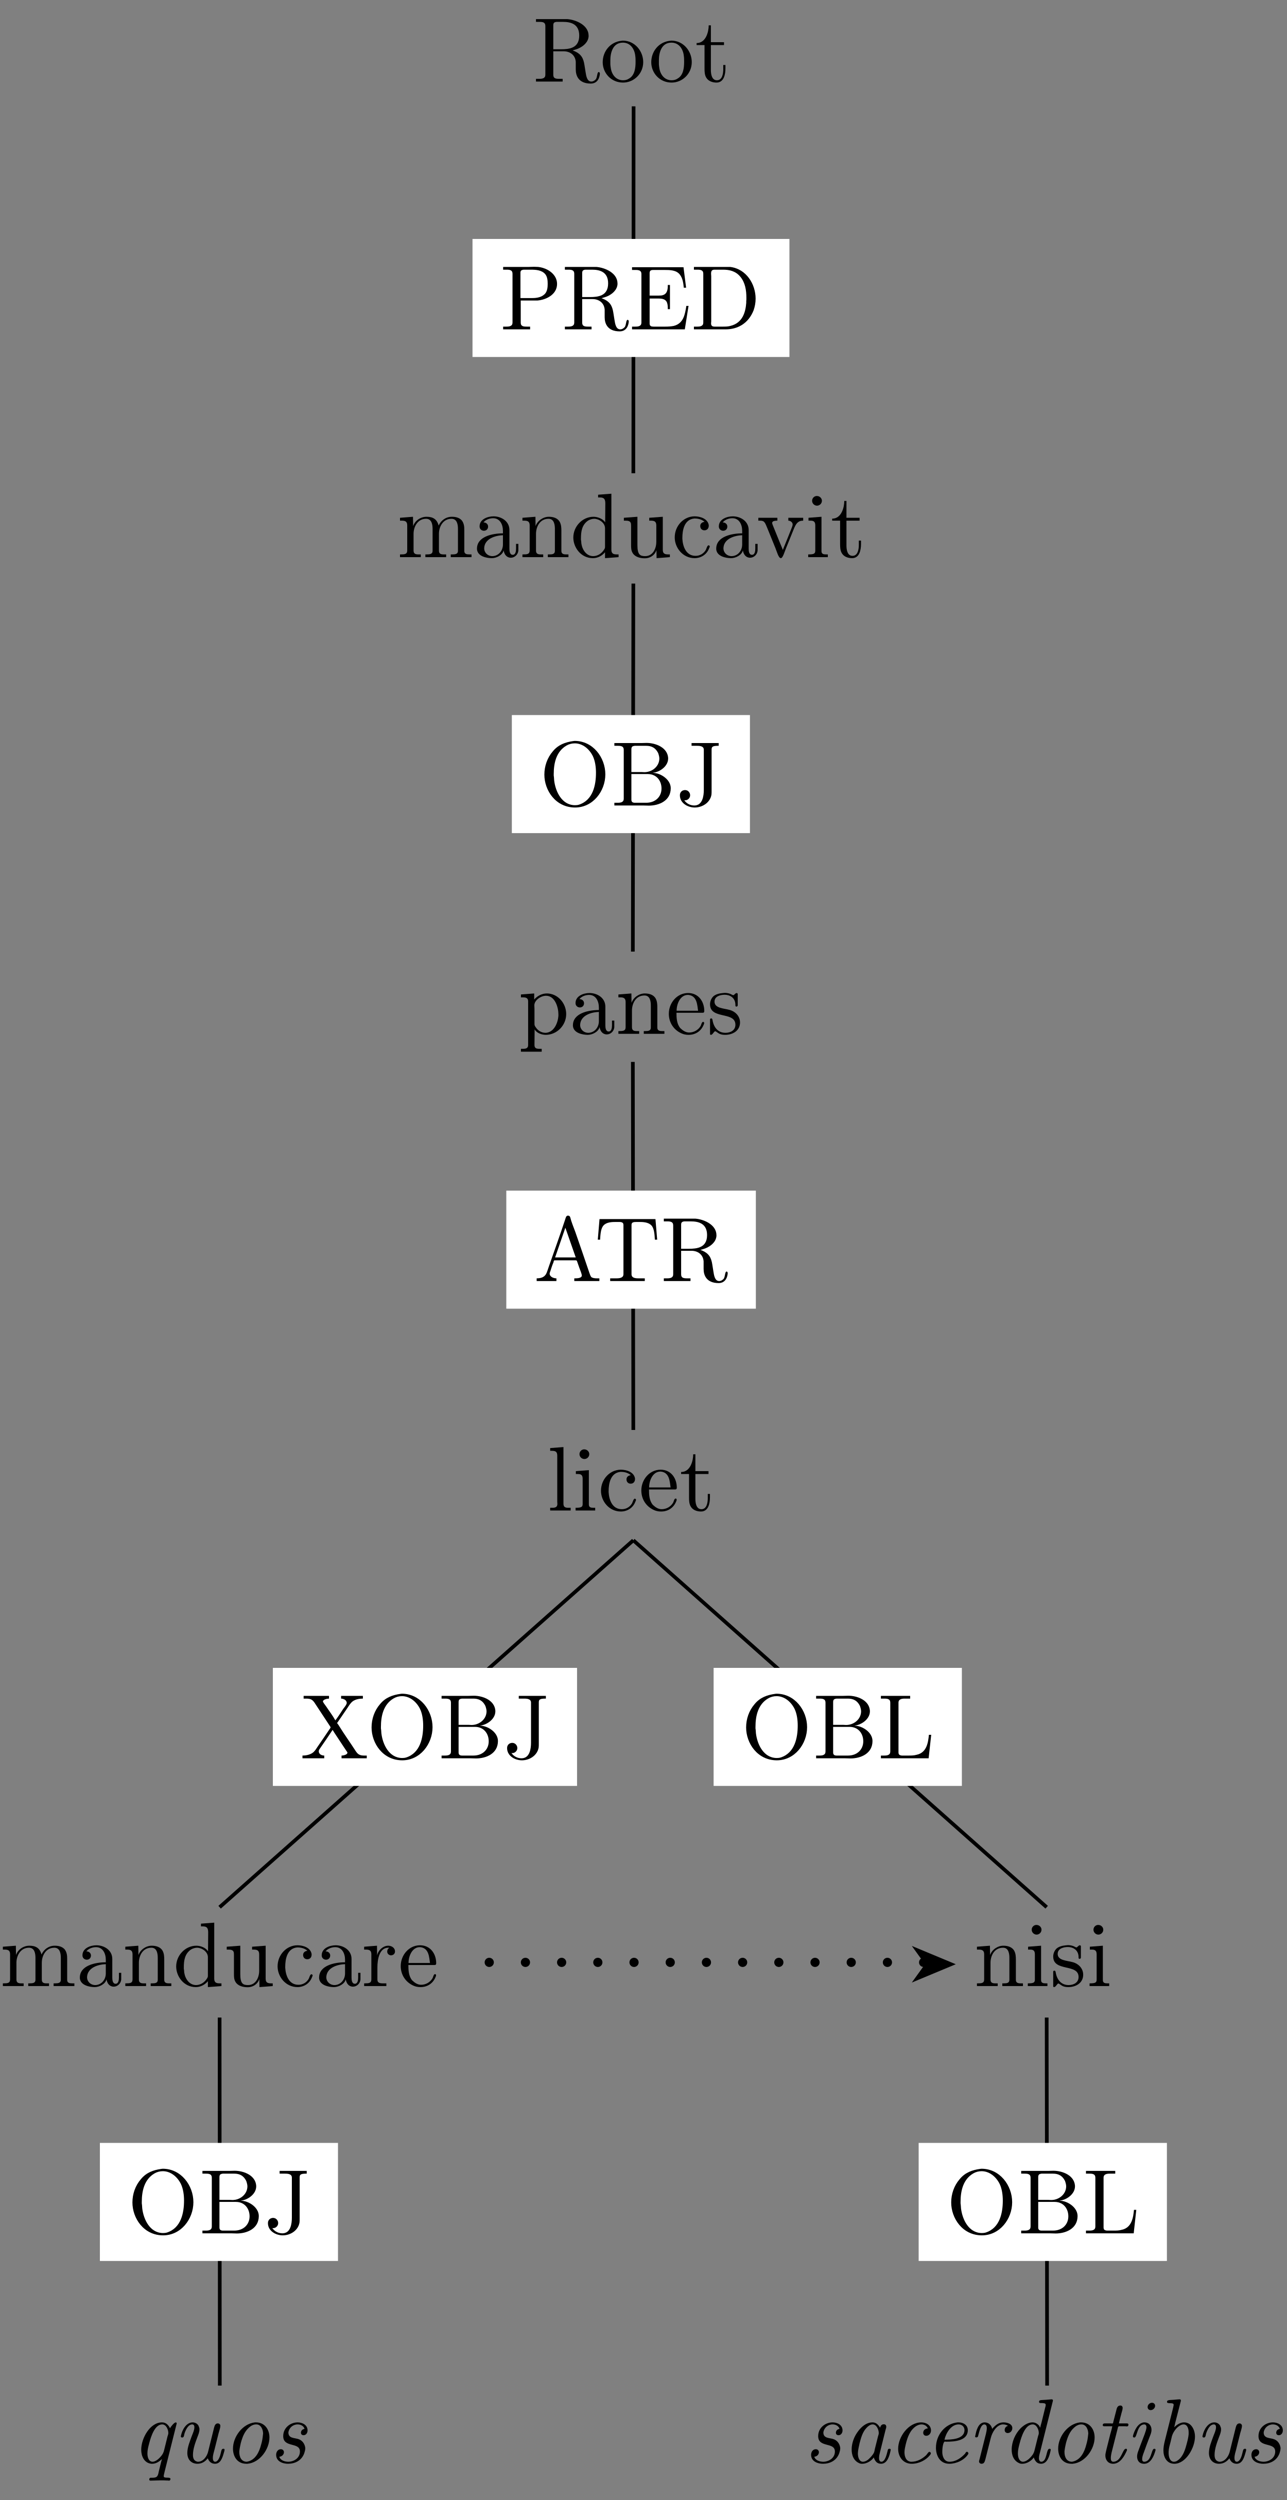 <?xml version="1.0" encoding="UTF-8"?>
<svg xmlns="http://www.w3.org/2000/svg" xmlns:xlink="http://www.w3.org/1999/xlink" width="139.51pt" height="270.94pt" viewBox="0 0 139.51 270.94" version="1.2">
<rect x="0" y="0" width="139.51" height="270.94" fill="#808080" stroke="none"/>
<defs>
<g>
<symbol overflow="visible" id="glyph0-0">
<path style="stroke:none;" d=""/>
</symbol>
<symbol overflow="visible" id="glyph0-1">
<path style="stroke:none;" d="M 0.344 -6.781 L 0.344 -6.484 C 0.469 -6.484 0.594 -6.484 0.719 -6.484 C 1.078 -6.484 1.359 -6.438 1.359 -6.047 L 1.359 -0.75 C 1.359 -0.359 1.031 -0.312 0.688 -0.312 C 0.562 -0.312 0.453 -0.312 0.344 -0.312 L 0.344 -0.016 L 3.234 -0.016 L 3.234 -0.312 L 2.891 -0.312 C 2.484 -0.312 2.219 -0.344 2.219 -0.75 L 2.219 -3.297 L 3.344 -3.297 C 4 -3.297 4.594 -2.922 4.656 -2.156 L 4.656 -1.328 C 4.656 -0.656 4.953 0.203 6.297 0.203 C 6.766 0.203 7.188 -0.094 7.266 -0.828 L 7.266 -0.875 C 7.266 -0.953 7.234 -1.047 7.141 -1.047 C 6.969 -1.047 7 -0.531 6.844 -0.281 C 6.719 -0.125 6.531 -0.016 6.344 -0.016 C 5.859 -0.016 5.781 -0.672 5.719 -1.047 L 5.594 -1.828 C 5.484 -2.516 5.266 -3.062 4.312 -3.391 C 4.5 -3.453 4.703 -3.5 4.891 -3.578 C 5.453 -3.812 6 -4.266 6.047 -4.906 L 6.047 -4.984 C 6.047 -6.125 4.703 -6.703 3.766 -6.781 C 3.609 -6.781 3.438 -6.781 3.281 -6.781 Z M 2.219 -3.516 L 2.219 -6.109 C 2.219 -6.375 2.312 -6.453 2.562 -6.484 L 3.281 -6.484 C 4.094 -6.484 5.031 -6.266 5.031 -5 C 5.031 -3.625 3.938 -3.516 3.062 -3.516 Z M 2.219 -3.516 "/>
</symbol>
<symbol overflow="visible" id="glyph0-2">
<path style="stroke:none;" d="M 2.328 -4.438 C 1.078 -4.312 0.281 -3.266 0.281 -2.109 C 0.281 -0.984 1.156 0.094 2.484 0.094 C 3.672 0.094 4.672 -0.875 4.672 -2.125 C 4.672 -3.297 3.781 -4.453 2.453 -4.453 C 2.422 -4.453 2.375 -4.438 2.328 -4.438 Z M 1.109 -1.891 L 1.109 -2.328 C 1.109 -3.078 1.344 -4.234 2.469 -4.234 C 3.281 -4.234 3.734 -3.547 3.812 -2.797 C 3.844 -2.578 3.844 -2.375 3.844 -2.156 C 3.844 -1.516 3.766 -0.703 3.141 -0.344 C 2.938 -0.203 2.719 -0.156 2.484 -0.156 C 1.766 -0.156 1.266 -0.719 1.156 -1.484 C 1.125 -1.625 1.125 -1.75 1.109 -1.891 Z M 1.109 -1.891 "/>
</symbol>
<symbol overflow="visible" id="glyph0-3">
<path style="stroke:none;" d="M 1.484 -6.109 C 1.484 -5.422 1.188 -4.188 0.172 -4.188 L 0.172 -3.969 L 1.031 -3.969 L 1.031 -1.406 C 1.031 -1.078 1.047 -0.75 1.203 -0.469 C 1.422 -0.062 1.891 0.094 2.328 0.094 C 3.141 0.094 3.297 -0.812 3.297 -1.438 L 3.297 -1.812 L 3.062 -1.812 C 3.062 -1.656 3.062 -1.516 3.062 -1.344 C 3.062 -0.906 2.969 -0.156 2.375 -0.156 C 1.812 -0.156 1.719 -0.828 1.719 -1.281 L 1.719 -3.969 L 3.141 -3.969 L 3.141 -4.281 L 1.719 -4.281 L 1.719 -6.109 Z M 1.484 -6.109 "/>
</symbol>
<symbol overflow="visible" id="glyph0-4">
<path style="stroke:none;" d="M 0.312 -4.281 L 0.312 -3.969 L 0.469 -3.969 C 0.797 -3.969 1.094 -3.938 1.094 -3.469 L 1.094 -0.734 C 1.094 -0.328 0.812 -0.312 0.375 -0.312 L 0.312 -0.312 L 0.312 -0.016 L 2.562 -0.016 L 2.562 -0.312 L 2.297 -0.312 C 2.031 -0.312 1.781 -0.359 1.781 -0.719 L 1.781 -2.547 C 1.781 -3.266 2.188 -4.172 3.141 -4.172 C 3.766 -4.172 3.844 -3.516 3.844 -3.062 L 3.844 -0.688 C 3.844 -0.344 3.547 -0.312 3.219 -0.312 L 3.062 -0.312 L 3.062 -0.016 L 5.312 -0.016 L 5.312 -0.312 L 5.047 -0.312 C 4.766 -0.312 4.531 -0.359 4.531 -0.719 L 4.531 -2.547 C 4.531 -3.266 4.938 -4.172 5.891 -4.172 C 6.516 -4.172 6.594 -3.516 6.594 -3.062 L 6.594 -0.688 C 6.594 -0.344 6.297 -0.312 5.969 -0.312 L 5.812 -0.312 L 5.812 -0.016 L 8.062 -0.016 L 8.062 -0.312 L 7.844 -0.312 C 7.547 -0.312 7.281 -0.344 7.281 -0.688 L 7.281 -2.938 C 7.281 -3.297 7.266 -3.625 7.031 -3.969 C 6.766 -4.297 6.344 -4.391 5.938 -4.391 C 5.297 -4.391 4.766 -4.016 4.5 -3.438 C 4.312 -4.141 3.875 -4.391 3.188 -4.391 C 2.547 -4.391 1.938 -3.984 1.734 -3.375 L 1.719 -4.391 Z M 0.312 -4.281 "/>
</symbol>
<symbol overflow="visible" id="glyph0-5">
<path style="stroke:none;" d="M 1.109 -3.781 C 1.359 -4.094 1.797 -4.234 2.156 -4.234 C 2.891 -4.234 3.219 -3.562 3.219 -2.859 L 3.219 -2.594 C 2.078 -2.594 0.406 -2.25 0.406 -0.938 L 0.406 -0.859 C 0.484 -0.094 1.453 0.094 2.016 0.094 C 2.516 0.094 3.172 -0.234 3.297 -0.75 C 3.359 -0.312 3.625 0.047 4.078 0.047 C 4.484 0.047 4.844 -0.281 4.891 -0.719 L 4.891 -1.453 L 4.641 -1.453 L 4.641 -0.938 C 4.641 -0.672 4.594 -0.266 4.281 -0.266 C 3.969 -0.266 3.922 -0.656 3.922 -0.922 L 3.922 -2.578 C 3.922 -2.703 3.922 -2.828 3.922 -2.953 C 3.922 -3.922 3.031 -4.438 2.203 -4.438 C 1.578 -4.438 0.688 -4.141 0.688 -3.344 C 0.688 -3.062 0.906 -2.875 1.156 -2.875 C 1.438 -2.875 1.609 -3.078 1.609 -3.328 C 1.609 -3.609 1.375 -3.781 1.109 -3.781 Z M 3.219 -2.391 L 3.219 -1.391 C 3.219 -0.703 2.75 -0.156 2.109 -0.125 L 2.062 -0.125 C 1.594 -0.125 1.188 -0.484 1.188 -0.969 L 1.188 -1.016 C 1.25 -2.016 2.375 -2.359 3.219 -2.391 Z M 3.219 -2.391 "/>
</symbol>
<symbol overflow="visible" id="glyph0-6">
<path style="stroke:none;" d="M 0.312 -4.281 L 0.312 -3.969 L 0.469 -3.969 C 0.797 -3.969 1.094 -3.938 1.094 -3.469 L 1.094 -0.734 C 1.094 -0.328 0.812 -0.312 0.375 -0.312 L 0.312 -0.312 L 0.312 -0.016 L 2.562 -0.016 L 2.562 -0.312 L 2.297 -0.312 C 2.031 -0.312 1.781 -0.359 1.781 -0.719 L 1.781 -2.547 C 1.781 -3.25 2.156 -4.172 3.141 -4.172 C 3.766 -4.172 3.828 -3.484 3.828 -3.062 L 3.828 -0.688 C 3.828 -0.344 3.547 -0.312 3.234 -0.312 L 3.062 -0.312 L 3.062 -0.016 L 5.297 -0.016 L 5.297 -0.312 L 5.047 -0.312 C 4.781 -0.312 4.531 -0.359 4.531 -0.688 L 4.531 -2.875 C 4.531 -3.188 4.516 -3.531 4.359 -3.828 C 4.125 -4.266 3.625 -4.391 3.172 -4.391 C 2.562 -4.391 1.938 -3.969 1.734 -3.375 L 1.719 -4.391 Z M 0.312 -4.281 "/>
</symbol>
<symbol overflow="visible" id="glyph0-7">
<path style="stroke:none;" d="M 3.016 -6.781 L 3.016 -6.484 L 3.172 -6.484 C 3.516 -6.484 3.797 -6.438 3.797 -5.859 L 3.781 -3.781 C 3.547 -4.172 2.969 -4.391 2.516 -4.391 C 1.297 -4.391 0.328 -3.328 0.328 -2.141 C 0.328 -1.078 1.141 0.094 2.453 0.094 C 2.969 0.094 3.438 -0.156 3.766 -0.547 L 3.766 0.094 L 5.234 -0.016 L 5.234 -0.312 L 5.062 -0.312 C 4.75 -0.312 4.453 -0.344 4.453 -0.812 L 4.453 -6.891 Z M 1.156 -1.891 L 1.156 -2.047 C 1.156 -2.781 1.25 -3.516 1.938 -3.984 C 2.141 -4.094 2.359 -4.172 2.594 -4.172 C 3.078 -4.172 3.766 -3.766 3.766 -3.141 C 3.766 -3.016 3.766 -2.891 3.766 -2.766 L 3.766 -1.109 C 3.766 -0.984 3.703 -0.891 3.641 -0.797 C 3.391 -0.406 2.953 -0.125 2.484 -0.125 C 1.766 -0.125 1.312 -0.781 1.203 -1.469 C 1.188 -1.609 1.188 -1.75 1.156 -1.891 Z M 1.156 -1.891 "/>
</symbol>
<symbol overflow="visible" id="glyph0-8">
<path style="stroke:none;" d="M 0.312 -4.281 L 0.312 -3.969 L 0.453 -3.969 C 0.734 -3.969 1.016 -3.953 1.078 -3.656 C 1.094 -3.547 1.094 -3.438 1.094 -3.328 L 1.094 -1.359 C 1.094 -1.031 1.094 -0.719 1.281 -0.438 C 1.547 -0.016 2.109 0.109 2.578 0.109 C 3.031 0.109 3.438 -0.094 3.688 -0.453 C 3.75 -0.562 3.812 -0.656 3.844 -0.781 L 3.859 0.094 L 5.297 -0.016 L 5.297 -0.312 L 5.156 -0.312 C 4.828 -0.312 4.531 -0.344 4.531 -0.797 L 4.531 -4.391 L 3.062 -4.281 L 3.062 -3.969 L 3.203 -3.969 C 3.531 -3.969 3.828 -3.938 3.828 -3.469 L 3.828 -1.672 C 3.828 -0.938 3.453 -0.125 2.625 -0.125 C 2.078 -0.125 1.781 -0.266 1.781 -1.312 L 1.781 -4.391 Z M 0.312 -4.281 "/>
</symbol>
<symbol overflow="visible" id="glyph0-9">
<path style="stroke:none;" d="M 3.562 -3.844 C 3.297 -3.812 3.094 -3.656 3.094 -3.391 C 3.094 -3.109 3.281 -2.922 3.547 -2.922 C 3.844 -2.922 4.016 -3.141 4.016 -3.422 L 4.016 -3.484 C 3.906 -4.203 3.062 -4.438 2.484 -4.438 C 1.281 -4.438 0.328 -3.391 0.328 -2.156 C 0.328 -1.031 1.203 0.094 2.484 0.094 C 3.141 0.094 3.781 -0.266 4.047 -0.953 C 4.062 -1.016 4.125 -1.094 4.125 -1.172 C 4.125 -1.234 4.062 -1.297 4 -1.297 C 3.844 -1.297 3.766 -0.906 3.688 -0.781 C 3.453 -0.391 3.047 -0.156 2.594 -0.156 C 1.531 -0.156 1.203 -1.203 1.156 -2 L 1.156 -2.109 C 1.156 -2.906 1.344 -4.094 2.438 -4.203 L 2.516 -4.203 C 2.891 -4.203 3.281 -4.094 3.562 -3.844 Z M 3.562 -3.844 "/>
</symbol>
<symbol overflow="visible" id="glyph0-10">
<path style="stroke:none;" d="M 0.188 -4.281 L 0.188 -3.969 L 0.375 -3.969 C 0.875 -3.969 0.906 -3.766 1.219 -3.016 L 2.031 -1.016 C 2.188 -0.641 2.375 0.094 2.625 0.094 C 2.844 0.094 3.031 -0.609 3.188 -0.984 L 4.016 -3.031 C 4.266 -3.656 4.484 -3.969 5.047 -3.969 L 5.047 -4.281 L 3.438 -4.281 L 3.438 -3.969 C 3.656 -3.969 3.906 -3.797 3.906 -3.562 C 3.906 -3.438 3.844 -3.297 3.797 -3.172 C 3.516 -2.453 3.234 -1.766 2.953 -1.078 C 2.922 -0.984 2.875 -0.891 2.844 -0.797 C 2.766 -1.016 2.656 -1.25 2.562 -1.484 L 1.75 -3.484 C 1.719 -3.562 1.688 -3.641 1.688 -3.719 L 1.688 -3.766 C 1.734 -3.953 2.047 -3.969 2.25 -3.969 L 2.25 -4.281 Z M 0.188 -4.281 "/>
</symbol>
<symbol overflow="visible" id="glyph0-11">
<path style="stroke:none;" d="M 0.359 -4.281 L 0.359 -3.969 L 0.562 -3.969 C 0.844 -3.969 1.094 -3.922 1.094 -3.469 L 1.094 -0.719 C 1.094 -0.375 0.922 -0.312 0.328 -0.312 L 0.328 -0.016 L 2.453 -0.016 L 2.453 -0.312 L 2.266 -0.312 C 2 -0.312 1.766 -0.344 1.766 -0.672 L 1.766 -4.391 Z M 1.203 -6.641 C 0.953 -6.609 0.75 -6.391 0.75 -6.125 C 0.75 -5.828 1 -5.594 1.281 -5.594 C 1.547 -5.594 1.812 -5.812 1.812 -6.125 C 1.812 -6.406 1.562 -6.641 1.281 -6.641 C 1.25 -6.641 1.234 -6.641 1.203 -6.641 Z M 1.203 -6.641 "/>
</symbol>
<symbol overflow="visible" id="glyph0-12">
<path style="stroke:none;" d="M 0.344 -6.781 L 0.344 -6.484 C 0.469 -6.484 0.594 -6.484 0.719 -6.484 C 1.078 -6.484 1.359 -6.438 1.359 -6.047 L 1.359 -0.75 C 1.359 -0.359 1.031 -0.312 0.688 -0.312 C 0.562 -0.312 0.453 -0.312 0.344 -0.312 L 0.344 -0.016 L 3.266 -0.016 L 3.266 -0.312 L 2.922 -0.312 C 2.516 -0.312 2.25 -0.344 2.25 -0.75 L 2.25 -3.141 L 4.062 -3.141 C 5.016 -3.219 6.188 -3.797 6.188 -4.938 C 6.188 -5.984 5.156 -6.672 4.141 -6.781 C 4 -6.781 3.859 -6.797 3.703 -6.797 C 3.516 -6.797 3.312 -6.781 3.125 -6.781 Z M 2.219 -3.406 L 2.219 -6.156 C 2.219 -6.422 2.375 -6.453 2.562 -6.484 L 3.312 -6.484 C 3.875 -6.484 4.516 -6.453 4.906 -6 C 5.141 -5.703 5.172 -5.312 5.172 -4.953 C 5.172 -4.594 5.141 -4.219 4.922 -3.922 C 4.578 -3.5 4.016 -3.406 3.5 -3.406 Z M 2.219 -3.406 "/>
</symbol>
<symbol overflow="visible" id="glyph0-13">
<path style="stroke:none;" d="M 0.328 -6.75 L 0.328 -6.453 C 0.453 -6.453 0.578 -6.453 0.703 -6.453 C 1.062 -6.453 1.344 -6.406 1.344 -6.016 L 1.344 -0.75 C 1.344 -0.359 1.016 -0.312 0.688 -0.312 C 0.562 -0.312 0.438 -0.312 0.328 -0.312 L 0.328 -0.016 L 6.047 -0.016 L 6.453 -2.562 L 6.219 -2.562 C 6.062 -1.672 5.938 -0.672 4.859 -0.391 C 4.547 -0.328 4.234 -0.312 3.922 -0.312 L 2.656 -0.312 C 2.453 -0.312 2.234 -0.344 2.234 -0.641 L 2.234 -3.359 L 3.141 -3.359 C 3.5 -3.359 3.875 -3.328 4.062 -3.031 C 4.188 -2.812 4.203 -2.547 4.203 -2.297 L 4.203 -2.203 L 4.438 -2.203 L 4.438 -4.828 L 4.203 -4.828 L 4.203 -4.734 C 4.203 -4.203 4.078 -3.766 3.5 -3.688 C 3.297 -3.672 3.109 -3.672 2.922 -3.672 L 2.234 -3.672 L 2.234 -6.109 C 2.234 -6.438 2.438 -6.453 2.656 -6.453 L 3.844 -6.453 C 4.422 -6.453 5.156 -6.453 5.531 -5.922 C 5.828 -5.531 5.891 -5 5.938 -4.531 L 6.188 -4.531 L 5.906 -6.75 Z M 0.328 -6.75 "/>
</symbol>
<symbol overflow="visible" id="glyph0-14">
<path style="stroke:none;" d="M 0.344 -6.781 L 0.344 -6.484 C 0.469 -6.484 0.594 -6.484 0.719 -6.484 C 1.078 -6.484 1.359 -6.438 1.359 -6.047 L 1.359 -0.75 C 1.359 -0.359 1.031 -0.312 0.688 -0.312 C 0.562 -0.312 0.453 -0.312 0.344 -0.312 L 0.344 -0.016 L 3.781 -0.016 C 5.062 -0.016 6.234 -0.625 6.812 -2.078 C 6.953 -2.484 7.031 -2.906 7.031 -3.344 C 7.031 -4.891 6.047 -6.562 4.281 -6.781 C 4.125 -6.781 3.953 -6.781 3.797 -6.781 Z M 6.016 -3.094 L 6.016 -2.891 C 5.938 -1.828 5.594 -0.734 4.359 -0.406 C 4.062 -0.312 3.766 -0.312 3.469 -0.312 L 2.609 -0.312 C 2.375 -0.312 2.203 -0.359 2.203 -0.672 C 2.203 -0.75 2.219 -0.812 2.219 -0.875 L 2.219 -5.766 C 2.219 -5.859 2.203 -5.953 2.203 -6.047 C 2.203 -6.422 2.344 -6.484 2.625 -6.484 C 2.703 -6.484 2.781 -6.484 2.844 -6.484 L 3.5 -6.484 C 4.203 -6.484 4.875 -6.328 5.375 -5.719 C 5.906 -5.078 6.031 -4.25 6.031 -3.422 L 6.031 -3.328 C 6.031 -3.25 6.031 -3.172 6.016 -3.094 Z M 6.016 -3.094 "/>
</symbol>
<symbol overflow="visible" id="glyph0-15">
<path style="stroke:none;" d="M 0.266 -4.281 L 0.266 -3.969 L 0.453 -3.969 C 0.75 -3.969 1.047 -3.938 1.047 -3.547 L 1.047 1.203 C 1.047 1.562 0.781 1.609 0.5 1.609 L 0.266 1.609 L 0.266 1.922 L 2.516 1.922 L 2.516 1.609 L 2.266 1.609 C 1.969 1.609 1.734 1.562 1.734 1.203 L 1.75 -0.5 C 1.969 -0.094 2.531 0.094 2.953 0.094 C 4.188 0.094 5.172 -0.953 5.172 -2.156 C 5.172 -3.344 4.25 -4.391 3.078 -4.391 C 2.547 -4.391 2.062 -4.141 1.703 -3.734 L 1.703 -4.391 Z M 4.328 -1.969 C 4.281 -1.25 3.891 -0.203 2.984 -0.125 L 2.922 -0.125 C 2.5 -0.125 2.109 -0.359 1.875 -0.719 C 1.797 -0.828 1.734 -0.922 1.734 -1.062 L 1.734 -2.734 C 1.734 -2.859 1.719 -2.984 1.719 -3.109 C 1.719 -3.641 2.406 -4.141 2.984 -4.141 C 3.984 -4.141 4.328 -2.844 4.328 -2.141 C 4.328 -2.078 4.328 -2.031 4.328 -1.969 Z M 4.328 -1.969 "/>
</symbol>
<symbol overflow="visible" id="glyph0-16">
<path style="stroke:none;" d="M 1.109 -2.297 L 3.969 -2.297 C 4.078 -2.297 4.125 -2.375 4.125 -2.484 C 4.125 -3.531 3.484 -4.438 2.375 -4.438 C 1.156 -4.438 0.281 -3.359 0.281 -2.188 C 0.281 -1.266 0.781 -0.453 1.656 -0.062 C 1.891 0.047 2.156 0.094 2.406 0.094 L 2.438 0.094 C 3.188 0.094 3.828 -0.328 4.094 -1.094 C 4.109 -1.125 4.109 -1.156 4.109 -1.188 C 4.109 -1.266 4.062 -1.312 4 -1.312 C 3.844 -1.312 3.797 -0.984 3.734 -0.875 C 3.484 -0.438 3 -0.156 2.484 -0.156 C 2.125 -0.156 1.812 -0.359 1.531 -0.625 C 1.141 -1.078 1.109 -1.719 1.109 -2.297 Z M 1.125 -2.516 C 1.125 -3.281 1.531 -4.234 2.344 -4.234 L 2.391 -4.234 C 3.359 -4.141 3.359 -3.109 3.453 -2.516 Z M 1.125 -2.516 "/>
</symbol>
<symbol overflow="visible" id="glyph0-17">
<path style="stroke:none;" d="M 1.75 -4.438 C 1.375 -4.406 0.984 -4.328 0.703 -4.094 C 0.469 -3.875 0.328 -3.547 0.328 -3.219 C 0.328 -1.531 3.078 -2.484 3.078 -1 C 3.078 -0.391 2.547 -0.125 2 -0.125 C 1.234 -0.125 0.734 -0.656 0.594 -1.516 C 0.578 -1.594 0.562 -1.688 0.453 -1.688 C 0.359 -1.688 0.328 -1.625 0.328 -1.562 L 0.328 0.016 C 0.344 0.062 0.359 0.094 0.422 0.094 L 0.438 0.094 C 0.594 0.094 0.75 -0.266 0.875 -0.297 L 0.891 -0.297 C 0.969 -0.297 1.234 -0.047 1.438 0.016 C 1.609 0.078 1.781 0.094 1.969 0.094 C 2.781 0.094 3.578 -0.344 3.578 -1.25 C 3.578 -1.906 3.094 -2.438 2.438 -2.609 C 1.828 -2.781 0.812 -2.781 0.812 -3.5 C 0.812 -4.109 1.484 -4.25 1.922 -4.25 C 2.406 -4.25 3.078 -3.984 3.078 -3.141 C 3.078 -3.047 3.078 -2.969 3.188 -2.969 C 3.297 -2.969 3.328 -3.047 3.328 -3.141 C 3.328 -3.188 3.328 -3.25 3.328 -3.281 L 3.328 -4.312 C 3.328 -4.359 3.297 -4.438 3.219 -4.438 C 3.062 -4.438 2.953 -4.203 2.844 -4.203 C 2.766 -4.203 2.594 -4.328 2.484 -4.359 C 2.297 -4.422 2.109 -4.453 1.922 -4.453 C 1.859 -4.453 1.812 -4.438 1.75 -4.438 Z M 1.75 -4.438 "/>
</symbol>
<symbol overflow="visible" id="glyph0-18">
<path style="stroke:none;" d="M 3.688 -7 C 2.797 -6.875 2.047 -6.594 1.469 -5.891 C 0.859 -5.188 0.547 -4.281 0.547 -3.359 C 0.547 -1.656 1.766 0.203 3.875 0.203 C 5.812 0.203 7.156 -1.562 7.156 -3.391 C 7.156 -5.203 5.828 -7.016 3.828 -7.016 C 3.781 -7.016 3.734 -7 3.688 -7 Z M 1.562 -3.25 L 1.562 -3.422 C 1.562 -4.562 1.812 -5.859 2.953 -6.516 C 3.219 -6.672 3.531 -6.75 3.844 -6.75 C 4.688 -6.75 5.406 -6.156 5.797 -5.375 C 6.062 -4.828 6.141 -4.141 6.141 -3.562 C 6.141 -2.25 5.828 -0.609 4.312 -0.109 C 4.172 -0.062 4.016 -0.047 3.875 -0.047 C 2.438 -0.047 1.75 -1.531 1.609 -2.734 C 1.594 -2.906 1.594 -3.078 1.562 -3.25 Z M 1.562 -3.25 "/>
</symbol>
<symbol overflow="visible" id="glyph0-19">
<path style="stroke:none;" d="M 0.359 -6.781 L 0.359 -6.484 C 0.484 -6.484 0.609 -6.484 0.734 -6.484 C 1.094 -6.484 1.375 -6.438 1.375 -6.047 L 1.375 -0.75 C 1.375 -0.359 1.047 -0.312 0.719 -0.312 C 0.578 -0.312 0.469 -0.312 0.359 -0.312 L 0.359 -0.016 L 3.484 -0.016 C 3.688 -0.016 3.891 0 4.094 0 C 5.156 0 6.469 -0.5 6.469 -1.891 C 6.469 -2.844 5.344 -3.547 4.547 -3.547 L 4.547 -3.562 C 5.281 -3.641 6.188 -4.266 6.188 -5.109 L 6.188 -5.172 C 6.109 -6.312 4.828 -6.797 3.844 -6.797 C 3.641 -6.797 3.438 -6.781 3.25 -6.781 Z M 2.203 -3.422 L 3.984 -3.422 C 4.938 -3.422 5.469 -2.688 5.469 -1.859 C 5.469 -0.984 4.828 -0.312 3.812 -0.312 C 3.656 -0.312 3.5 -0.312 3.344 -0.312 L 2.578 -0.312 C 2.375 -0.312 2.203 -0.375 2.203 -0.641 Z M 2.203 -3.641 L 2.203 -6.109 C 2.203 -6.406 2.344 -6.453 2.562 -6.484 L 3.812 -6.484 C 4.391 -6.484 4.828 -6.266 5.109 -5.688 C 5.172 -5.5 5.234 -5.297 5.234 -5.094 C 5.219 -4.234 4.438 -3.625 3.609 -3.625 C 3.5 -3.625 3.391 -3.641 3.281 -3.641 Z M 2.203 -3.641 "/>
</symbol>
<symbol overflow="visible" id="glyph0-20">
<path style="stroke:none;" d="M 1.672 -6.781 L 1.672 -6.484 L 2.25 -6.484 C 2.625 -6.484 3 -6.438 3 -6.047 L 3 -1.703 C 3 -1.078 2.875 -0.016 1.969 -0.016 C 1.531 -0.016 1.109 -0.234 0.875 -0.594 C 0.906 -0.578 0.938 -0.578 0.969 -0.578 C 1.266 -0.578 1.516 -0.828 1.516 -1.125 C 1.516 -1.422 1.281 -1.688 0.969 -1.688 C 0.656 -1.688 0.406 -1.469 0.406 -1.125 C 0.406 -0.266 1.266 0.203 2.016 0.203 C 2.844 0.203 3.688 -0.328 3.828 -1.188 C 3.844 -1.312 3.844 -1.453 3.844 -1.594 L 3.844 -6.094 C 3.844 -6.422 4.016 -6.484 4.609 -6.484 L 4.609 -6.781 Z M 1.672 -6.781 "/>
</symbol>
<symbol overflow="visible" id="glyph0-21">
<path style="stroke:none;" d="M 0.328 -6.781 L 0.328 -6.484 L 0.469 -6.484 C 0.844 -6.484 1.094 -6.438 1.094 -5.969 L 1.094 -0.953 C 1.094 -0.891 1.109 -0.812 1.109 -0.734 C 1.109 -0.359 0.844 -0.312 0.562 -0.312 L 0.328 -0.312 L 0.328 -0.016 L 2.547 -0.016 L 2.547 -0.312 L 2.297 -0.312 C 2 -0.312 1.766 -0.359 1.766 -0.75 L 1.766 -6.891 Z M 0.328 -6.781 "/>
</symbol>
<symbol overflow="visible" id="glyph0-22">
<path style="stroke:none;" d="M 0.312 -0.312 L 0.312 -0.016 L 2.453 -0.016 L 2.453 -0.312 C 2.141 -0.312 1.734 -0.469 1.719 -0.812 C 1.719 -0.906 1.766 -1 1.797 -1.094 C 1.906 -1.422 2 -1.75 2.141 -2.062 C 2.156 -2.156 2.156 -2.266 2.297 -2.266 L 4.547 -2.266 C 4.672 -2.266 4.688 -2.156 4.719 -2.078 L 4.938 -1.453 C 5.031 -1.188 5.203 -0.812 5.203 -0.609 L 5.203 -0.562 C 5.125 -0.328 4.734 -0.312 4.438 -0.312 L 4.391 -0.312 L 4.391 -0.016 L 7.109 -0.016 L 7.109 -0.312 L 6.828 -0.312 C 6.594 -0.312 6.359 -0.344 6.234 -0.453 C 6.125 -0.578 6.094 -0.75 6.031 -0.891 C 5.531 -2.375 5.016 -3.859 4.5 -5.344 C 4.312 -5.859 4.078 -6.406 3.953 -6.922 C 3.906 -7.047 3.844 -7.109 3.703 -7.109 C 3.516 -7.109 3.469 -6.906 3.406 -6.703 C 2.859 -5.031 2.25 -3.375 1.672 -1.703 L 1.469 -1.109 C 1.406 -0.938 1.344 -0.75 1.203 -0.609 C 0.984 -0.375 0.641 -0.312 0.312 -0.312 Z M 2.312 -2.578 L 3.422 -5.797 L 4.547 -2.578 Z M 2.312 -2.578 "/>
</symbol>
<symbol overflow="visible" id="glyph0-23">
<path style="stroke:none;" d="M 0.547 -6.734 L 0.359 -4.5 L 0.609 -4.5 C 0.641 -5.016 0.672 -5.719 0.984 -6.047 C 1.312 -6.406 1.891 -6.422 2.344 -6.422 L 2.594 -6.422 C 2.859 -6.422 3.141 -6.422 3.141 -6.094 L 3.141 -0.766 C 3.141 -0.359 2.734 -0.312 2.375 -0.312 C 2.25 -0.312 2.125 -0.312 2.031 -0.312 L 1.703 -0.312 L 1.703 -0.016 L 5.453 -0.016 L 5.453 -0.312 L 4.781 -0.312 C 4.391 -0.312 4.016 -0.359 4.016 -0.766 L 4.016 -6.094 C 4.016 -6.375 4.188 -6.422 4.562 -6.422 L 4.812 -6.422 C 5.266 -6.422 5.828 -6.406 6.172 -6.047 C 6.484 -5.719 6.516 -5.016 6.547 -4.5 L 6.797 -4.5 L 6.609 -6.734 Z M 0.547 -6.734 "/>
</symbol>
<symbol overflow="visible" id="glyph0-24">
<path style="stroke:none;" d="M 0.266 -4.281 L 0.266 -3.969 L 0.422 -3.969 C 0.75 -3.969 1.047 -3.938 1.047 -3.469 L 1.047 -0.734 C 1.047 -0.328 0.766 -0.312 0.328 -0.312 L 0.266 -0.312 L 0.266 -0.016 L 2.672 -0.016 L 2.672 -0.312 C 2.547 -0.312 2.406 -0.312 2.297 -0.312 C 1.969 -0.312 1.703 -0.359 1.703 -0.719 L 1.703 -2.047 C 1.703 -2.891 1.906 -4.172 2.875 -4.172 C 2.922 -4.172 2.953 -4.172 2.984 -4.156 L 2.984 -4.141 C 2.844 -4.094 2.766 -3.922 2.766 -3.766 C 2.766 -3.547 2.906 -3.391 3.141 -3.344 C 3.422 -3.344 3.609 -3.516 3.609 -3.766 C 3.609 -4.172 3.234 -4.391 2.875 -4.391 C 2.297 -4.391 1.766 -3.859 1.672 -3.328 L 1.656 -4.391 Z M 0.266 -4.281 "/>
</symbol>
<symbol overflow="visible" id="glyph0-25">
<path style="stroke:none;" d="M 0.359 -6.781 L 0.359 -6.484 L 0.609 -6.484 C 1.047 -6.484 1.266 -6.422 1.516 -6.078 L 3.234 -3.469 C 3.25 -3.438 3.281 -3.406 3.281 -3.375 C 3.281 -3.297 3.172 -3.188 3.125 -3.109 C 2.703 -2.484 2.297 -1.875 1.859 -1.25 C 1.703 -1.016 1.562 -0.766 1.312 -0.594 C 1 -0.391 0.609 -0.312 0.234 -0.312 L 0.234 -0.016 L 2.594 -0.016 L 2.594 -0.312 C 2.328 -0.312 2 -0.453 2 -0.781 C 2 -0.922 2.094 -1.016 2.172 -1.141 C 2.625 -1.781 3.062 -2.438 3.5 -3.094 C 3.625 -2.875 3.781 -2.656 3.922 -2.438 C 4.172 -2.047 4.438 -1.672 4.688 -1.281 L 5 -0.812 C 5.047 -0.75 5.109 -0.672 5.109 -0.609 C 5.078 -0.406 4.688 -0.312 4.469 -0.312 L 4.469 -0.016 L 7.203 -0.016 L 7.203 -0.312 L 6.938 -0.312 C 6.484 -0.312 6.266 -0.406 6.016 -0.781 C 5.422 -1.703 4.766 -2.609 4.188 -3.547 C 4.125 -3.641 4.062 -3.75 3.984 -3.828 L 3.984 -3.844 C 4.047 -3.906 4.094 -3.984 4.141 -4.062 L 4.391 -4.422 C 4.641 -4.781 4.875 -5.141 5.125 -5.5 C 5.297 -5.766 5.453 -6.031 5.719 -6.219 C 6.031 -6.422 6.422 -6.484 6.781 -6.484 L 6.781 -6.781 L 4.422 -6.781 L 4.422 -6.484 C 4.672 -6.484 5.031 -6.328 5.031 -6.016 C 5.031 -5.844 4.797 -5.562 4.641 -5.359 C 4.469 -5.078 4.281 -4.812 4.094 -4.531 C 3.984 -4.391 3.906 -4.25 3.797 -4.125 C 3.516 -4.641 3.125 -5.141 2.797 -5.641 C 2.688 -5.797 2.453 -6.078 2.453 -6.188 C 2.484 -6.391 2.891 -6.484 3.109 -6.484 L 3.109 -6.781 Z M 0.359 -6.781 "/>
</symbol>
<symbol overflow="visible" id="glyph0-26">
<path style="stroke:none;" d="M 0.328 -6.781 L 0.328 -6.484 C 0.453 -6.484 0.578 -6.484 0.703 -6.484 C 1.062 -6.484 1.344 -6.438 1.344 -6.047 L 1.344 -0.75 C 1.344 -0.359 1.016 -0.312 0.688 -0.312 C 0.562 -0.312 0.438 -0.312 0.328 -0.312 L 0.328 -0.016 L 5.5 -0.016 L 5.781 -2.562 L 5.531 -2.562 C 5.453 -1.766 5.312 -0.609 4.172 -0.391 C 3.891 -0.312 3.609 -0.312 3.312 -0.312 L 2.578 -0.312 C 2.375 -0.344 2.234 -0.391 2.234 -0.656 L 2.234 -6.047 C 2.234 -6.438 2.594 -6.484 2.922 -6.484 C 3.031 -6.484 3.125 -6.484 3.219 -6.484 L 3.5 -6.484 L 3.5 -6.781 Z M 0.328 -6.781 "/>
</symbol>
<symbol overflow="visible" id="glyph1-0">
<path style="stroke:none;" d=""/>
</symbol>
<symbol overflow="visible" id="glyph1-1">
<path style="stroke:none;" d="M 3.328 -0.422 C 3.203 0 3.109 0.438 3 0.859 L 2.922 1.203 C 2.828 1.484 2.75 1.609 2.281 1.609 L 2.078 1.609 C 2 1.625 1.953 1.703 1.953 1.781 L 1.953 1.828 C 1.969 1.891 2.016 1.922 2.078 1.922 C 2.453 1.922 2.844 1.891 3.234 1.891 C 3.422 1.891 3.625 1.891 3.812 1.906 L 3.953 1.906 C 4 1.906 4.031 1.922 4.078 1.922 C 4.141 1.922 4.188 1.906 4.219 1.844 L 4.25 1.75 C 4.25 1.453 3.516 1.75 3.516 1.438 L 3.516 1.422 C 3.531 1.25 3.594 1.078 3.625 0.906 L 4.906 -4.203 C 4.906 -4.219 4.922 -4.234 4.922 -4.266 C 4.922 -4.328 4.891 -4.391 4.828 -4.391 C 4.672 -4.391 4.328 -4 4.203 -3.75 C 4.031 -4.094 3.781 -4.391 3.328 -4.391 C 2.031 -4.391 1.078 -2.672 1.078 -1.422 C 1.078 -0.766 1.375 0.016 2.188 0.094 L 2.266 0.094 C 2.688 0.094 3.031 -0.141 3.328 -0.422 Z M 4.016 -3.219 C 4.016 -3.109 3.969 -3 3.938 -2.906 L 3.594 -1.516 C 3.516 -1.125 3.391 -0.906 3.156 -0.641 L 3 -0.484 C 2.844 -0.328 2.562 -0.125 2.297 -0.125 C 1.984 -0.125 1.75 -0.453 1.75 -1.031 C 1.75 -1.406 1.844 -1.75 1.938 -2.109 C 2.141 -2.891 2.547 -4.141 3.328 -4.172 L 3.359 -4.172 C 3.797 -4.172 4.016 -3.578 4.016 -3.266 Z M 4.016 -3.219 "/>
</symbol>
<symbol overflow="visible" id="glyph1-2">
<path style="stroke:none;" d="M 3.75 -0.5 C 3.875 -0.141 4.141 0.094 4.531 0.094 C 5.109 0.094 5.312 -0.5 5.453 -0.969 L 5.547 -1.297 C 5.562 -1.328 5.562 -1.375 5.562 -1.422 L 5.562 -1.453 C 5.562 -1.516 5.5 -1.531 5.438 -1.531 C 5.219 -1.531 5.219 -1.281 5.172 -1.125 C 5.094 -0.766 4.906 -0.125 4.547 -0.125 C 4.328 -0.125 4.297 -0.391 4.297 -0.531 C 4.297 -0.859 4.406 -1.156 4.484 -1.469 L 4.922 -3.219 C 4.984 -3.469 5.109 -3.781 5.109 -4.016 C 5.109 -4.172 4.984 -4.281 4.844 -4.281 C 4.578 -4.281 4.5 -4.062 4.438 -3.844 L 3.766 -1.141 C 3.625 -0.672 3.25 -0.125 2.688 -0.125 L 2.641 -0.125 C 2.25 -0.203 2.141 -0.5 2.141 -0.859 C 2.141 -1.531 2.406 -2.219 2.641 -2.844 C 2.734 -3.078 2.844 -3.359 2.844 -3.625 C 2.844 -3.688 2.844 -3.766 2.812 -3.844 L 2.734 -4.047 C 2.594 -4.281 2.344 -4.391 2.109 -4.391 C 1.406 -4.391 0.969 -3.547 0.859 -3.016 C 0.844 -2.969 0.828 -2.906 0.828 -2.859 C 0.828 -2.781 0.906 -2.75 0.984 -2.75 C 1.188 -2.75 1.172 -3.047 1.234 -3.219 C 1.359 -3.578 1.625 -4.172 2.062 -4.172 C 2.234 -4.172 2.297 -4.031 2.297 -3.875 C 2.297 -3.562 2.141 -3.234 2.031 -2.953 C 1.812 -2.344 1.531 -1.703 1.531 -1.078 C 1.531 -0.344 1.984 0.094 2.625 0.094 C 3.109 0.094 3.469 -0.141 3.75 -0.5 Z M 3.75 -0.5 "/>
</symbol>
<symbol overflow="visible" id="glyph1-3">
<path style="stroke:none;" d="M 3.469 -4.391 C 2.109 -4.234 1.094 -2.812 1.094 -1.547 C 1.094 -0.766 1.5 0.094 2.547 0.094 L 2.656 0.094 C 4 -0.016 5.047 -1.484 5.047 -2.766 C 5.047 -3.547 4.594 -4.391 3.578 -4.391 Z M 4.344 -3.062 C 4.312 -2.688 4.25 -2.328 4.141 -1.969 C 3.953 -1.234 3.547 -0.281 2.594 -0.125 C 1.984 -0.125 1.781 -0.672 1.781 -1.156 L 1.781 -1.266 C 1.812 -1.562 1.875 -1.859 1.938 -2.141 C 2.109 -2.766 2.328 -3.391 2.828 -3.828 C 3.031 -4.016 3.297 -4.172 3.594 -4.172 L 3.625 -4.172 C 4.156 -4.172 4.359 -3.562 4.359 -3.172 C 4.359 -3.125 4.344 -3.094 4.344 -3.062 Z M 4.344 -3.062 "/>
</symbol>
<symbol overflow="visible" id="glyph1-4">
<path style="stroke:none;" d="M 1.094 -0.672 C 1.344 -0.672 1.594 -0.891 1.594 -1.156 C 1.594 -1.344 1.453 -1.484 1.266 -1.484 C 0.922 -1.484 0.75 -1.172 0.75 -0.875 C 0.75 -0.156 1.469 0.094 2.031 0.094 C 2.781 0.094 3.5 -0.234 3.797 -1.047 C 3.844 -1.203 3.906 -1.391 3.906 -1.562 L 3.906 -1.641 C 3.844 -2.062 3.609 -2.406 3.219 -2.562 C 2.766 -2.734 2.078 -2.625 2.078 -3.297 C 2.141 -3.797 2.562 -4.172 3.078 -4.172 C 3.406 -4.172 3.734 -4.016 3.828 -3.688 C 3.609 -3.656 3.438 -3.5 3.438 -3.266 C 3.438 -3.109 3.547 -3 3.719 -3 C 4 -3 4.156 -3.266 4.156 -3.516 C 4.156 -4.125 3.578 -4.391 3.078 -4.391 C 2.281 -4.391 1.516 -3.797 1.516 -2.906 C 1.516 -1.594 3.328 -2.297 3.328 -1.234 C 3.328 -0.5 2.641 -0.125 2.062 -0.125 C 1.703 -0.125 1.203 -0.266 1.094 -0.672 Z M 1.094 -0.672 "/>
</symbol>
<symbol overflow="visible" id="glyph1-5">
<path style="stroke:none;" d="M 3.469 -0.594 C 3.625 -0.172 3.828 0.094 4.266 0.094 C 4.953 0.094 5.172 -0.781 5.281 -1.266 C 5.281 -1.312 5.312 -1.375 5.312 -1.422 C 5.312 -1.516 5.234 -1.531 5.172 -1.531 C 5.016 -1.531 5 -1.422 4.984 -1.344 C 4.875 -0.906 4.703 -0.125 4.297 -0.125 C 4.125 -0.125 4.047 -0.312 4.047 -0.469 L 4.047 -0.562 C 4.047 -0.781 4.109 -0.984 4.156 -1.188 L 4.75 -3.578 C 4.781 -3.688 4.828 -3.797 4.828 -3.906 C 4.828 -4.094 4.719 -4.188 4.562 -4.188 C 4.328 -4.188 4.203 -4.016 4.172 -3.812 C 3.953 -4.125 3.75 -4.391 3.328 -4.391 C 2.297 -4.391 1.594 -3.203 1.438 -2.891 C 1.219 -2.453 1.078 -1.953 1.078 -1.453 C 1.078 -0.844 1.281 -0.203 1.969 0.062 C 2.062 0.094 2.156 0.094 2.25 0.094 C 2.703 0.094 3.25 -0.234 3.469 -0.594 Z M 4.016 -3.219 C 4.016 -3.109 3.969 -3 3.938 -2.891 L 3.594 -1.516 C 3.562 -1.375 3.547 -1.219 3.484 -1.094 C 3.406 -0.938 3.281 -0.781 3.156 -0.641 L 3 -0.484 C 2.844 -0.312 2.562 -0.125 2.297 -0.125 C 1.922 -0.125 1.75 -0.562 1.75 -1.047 C 1.766 -1.406 1.859 -1.781 1.938 -2.141 C 2.094 -2.719 2.25 -3.328 2.672 -3.781 C 2.844 -3.969 3.062 -4.156 3.328 -4.172 L 3.359 -4.172 C 3.797 -4.172 4.016 -3.562 4.016 -3.25 Z M 4.016 -3.219 "/>
</symbol>
<symbol overflow="visible" id="glyph1-6">
<path style="stroke:none;" d="M 4.312 -3.734 C 4.047 -3.734 3.812 -3.547 3.812 -3.266 C 3.812 -3.062 3.953 -2.938 4.141 -2.938 C 4.438 -2.938 4.656 -3.203 4.656 -3.516 C 4.656 -4.094 4.125 -4.391 3.609 -4.391 C 2.203 -4.391 1.094 -2.812 1.094 -1.531 C 1.094 -0.656 1.641 0.094 2.562 0.094 C 3.391 0.094 4.125 -0.328 4.531 -0.828 C 4.578 -0.891 4.641 -0.969 4.641 -1.047 L 4.641 -1.062 C 4.625 -1.125 4.547 -1.203 4.484 -1.203 C 4.375 -1.203 4.234 -0.938 4.125 -0.828 C 3.688 -0.422 3.141 -0.125 2.547 -0.125 L 2.469 -0.125 C 1.922 -0.188 1.781 -0.719 1.781 -1.156 C 1.781 -1.453 1.859 -1.734 1.922 -2.031 C 2.109 -2.781 2.375 -3.562 3.062 -4 C 3.219 -4.094 3.422 -4.172 3.625 -4.172 C 3.906 -4.172 4.203 -4.031 4.312 -3.734 Z M 4.312 -3.734 "/>
</symbol>
<symbol overflow="visible" id="glyph1-7">
<path style="stroke:none;" d="M 3.469 -4.391 C 2.109 -4.25 1.125 -3.031 1.125 -1.641 C 1.125 -0.891 1.484 0.094 2.578 0.094 C 3.328 0.094 4.203 -0.297 4.609 -0.938 C 4.641 -0.969 4.641 -1.016 4.641 -1.047 C 4.641 -1.094 4.578 -1.203 4.484 -1.203 C 4.391 -1.203 4.328 -1.094 4.297 -1.016 C 3.844 -0.531 3.281 -0.125 2.594 -0.125 C 2.016 -0.125 1.812 -0.703 1.812 -1.188 C 1.812 -1.688 1.922 -2.312 2.094 -2.312 C 2.141 -2.312 2.188 -2.297 2.219 -2.297 C 3.141 -2.297 4.578 -2.391 4.578 -3.547 C 4.578 -4.094 4.094 -4.391 3.594 -4.391 C 3.547 -4.391 3.5 -4.391 3.469 -4.391 Z M 2.047 -2.516 C 2.219 -3.266 2.781 -4.172 3.578 -4.172 C 3.984 -4.172 4.219 -3.875 4.219 -3.562 C 4.219 -2.531 2.719 -2.516 2.047 -2.516 Z M 2.047 -2.516 "/>
</symbol>
<symbol overflow="visible" id="glyph1-8">
<path style="stroke:none;" d="M 4.391 -4.016 C 4.172 -3.969 4.031 -3.781 4.031 -3.562 C 4.031 -3.391 4.141 -3.234 4.359 -3.234 C 4.656 -3.234 4.859 -3.5 4.859 -3.766 C 4.859 -4.266 4.234 -4.391 3.906 -4.391 C 3.391 -4.391 3.062 -4.125 2.672 -3.688 C 2.594 -4.094 2.281 -4.391 1.859 -4.391 C 1.141 -4.391 0.938 -3.406 0.859 -3 C 0.844 -2.953 0.828 -2.906 0.828 -2.859 C 0.828 -2.781 0.891 -2.766 0.953 -2.766 C 1.156 -2.766 1.141 -2.906 1.188 -3.062 C 1.297 -3.453 1.453 -4.172 1.828 -4.172 C 1.875 -4.172 1.922 -4.156 1.969 -4.125 L 2.031 -4.062 C 2.078 -3.984 2.094 -3.875 2.094 -3.781 C 2.094 -3.578 2.047 -3.359 2 -3.156 L 1.312 -0.422 C 1.297 -0.344 1.25 -0.25 1.25 -0.156 C 1.25 -0.016 1.375 0.094 1.516 0.094 C 1.812 0.094 1.859 -0.125 1.938 -0.391 L 2.516 -2.672 C 2.672 -3.328 3.141 -4.094 3.781 -4.172 L 3.859 -4.172 C 4.031 -4.172 4.25 -4.125 4.391 -4.016 Z M 4.391 -4.016 "/>
</symbol>
<symbol overflow="visible" id="glyph1-9">
<path style="stroke:none;" d="M 4.172 -3.812 C 4.125 -3.875 4.094 -3.953 4.062 -4.016 C 3.875 -4.25 3.625 -4.391 3.328 -4.391 C 2.812 -4.391 2.328 -4.031 2.031 -3.734 C 1.453 -3.141 1.078 -2.266 1.078 -1.438 C 1.078 -0.844 1.281 -0.203 1.969 0.062 C 2.062 0.094 2.156 0.094 2.25 0.094 C 2.703 0.094 3.25 -0.234 3.469 -0.594 C 3.625 -0.172 3.828 0.094 4.266 0.094 C 4.953 0.094 5.172 -0.781 5.281 -1.266 C 5.281 -1.312 5.312 -1.375 5.312 -1.422 C 5.312 -1.5 5.266 -1.531 5.172 -1.531 C 4.797 -1.531 4.938 -0.125 4.281 -0.125 C 4.109 -0.125 4.031 -0.328 4.031 -0.5 C 4.031 -0.781 4.125 -1.031 4.188 -1.297 L 5.516 -6.609 C 5.531 -6.656 5.547 -6.719 5.547 -6.781 C 5.547 -6.859 5.484 -6.891 5.391 -6.891 C 5.344 -6.891 5.281 -6.875 5.234 -6.875 C 4.938 -6.844 4.656 -6.828 4.359 -6.812 C 4.234 -6.797 4.047 -6.812 4.047 -6.625 C 4.047 -6.531 4.094 -6.484 4.203 -6.484 L 4.344 -6.484 C 4.516 -6.484 4.766 -6.469 4.766 -6.312 L 4.766 -6.281 C 4.766 -6.203 4.75 -6.109 4.719 -6.031 L 4.328 -4.438 C 4.281 -4.234 4.203 -4.031 4.172 -3.812 Z M 4.016 -3.219 C 4.016 -3.109 3.969 -3 3.938 -2.906 L 3.594 -1.516 C 3.516 -1.125 3.391 -0.906 3.156 -0.641 L 3 -0.484 C 2.844 -0.328 2.562 -0.125 2.297 -0.125 C 1.984 -0.125 1.75 -0.453 1.75 -1.031 C 1.75 -1.406 1.844 -1.75 1.938 -2.109 C 2.141 -2.891 2.547 -4.141 3.328 -4.172 L 3.359 -4.172 C 3.797 -4.172 4.016 -3.578 4.016 -3.266 Z M 4.016 -3.219 "/>
</symbol>
<symbol overflow="visible" id="glyph1-10">
<path style="stroke:none;" d="M 1.938 -3.969 C 1.891 -3.688 1.797 -3.391 1.719 -3.109 L 1.312 -1.484 C 1.266 -1.266 1.203 -1.062 1.188 -0.859 L 1.188 -0.797 C 1.188 -0.359 1.453 0.094 2.031 0.094 C 2.797 0.094 3.25 -0.75 3.484 -1.266 C 3.516 -1.312 3.531 -1.375 3.531 -1.422 L 3.531 -1.453 C 3.516 -1.516 3.469 -1.531 3.406 -1.531 C 3.047 -1.531 2.922 -0.125 2.047 -0.125 C 1.828 -0.125 1.781 -0.312 1.781 -0.5 L 1.781 -0.562 C 1.781 -0.75 1.828 -0.938 1.859 -1.109 L 2.516 -3.703 C 2.547 -3.797 2.547 -3.969 2.672 -3.969 L 3.375 -3.969 C 3.406 -3.969 3.469 -3.953 3.516 -3.953 C 3.625 -3.953 3.688 -4.016 3.688 -4.141 C 3.688 -4.25 3.625 -4.281 3.5 -4.281 C 3.422 -4.281 3.359 -4.281 3.281 -4.281 L 2.656 -4.281 C 2.734 -4.656 2.844 -5.031 2.938 -5.406 L 3.031 -5.734 C 3.031 -5.797 3.062 -5.875 3.062 -5.938 C 3.062 -6.141 2.953 -6.219 2.812 -6.219 C 2.484 -6.219 2.422 -5.906 2.359 -5.641 L 2.047 -4.438 C 2.031 -4.359 2.047 -4.266 1.906 -4.266 C 1.859 -4.266 1.797 -4.281 1.766 -4.281 L 1.125 -4.281 C 1 -4.281 0.906 -4.234 0.906 -4.094 L 0.906 -4.062 C 0.922 -3.984 1 -3.969 1.078 -3.969 Z M 1.938 -3.969 "/>
</symbol>
<symbol overflow="visible" id="glyph1-11">
<path style="stroke:none;" d="M 2 -4.391 C 1.344 -4.297 1.016 -3.531 0.859 -3.031 C 0.844 -2.969 0.828 -2.922 0.828 -2.875 C 0.828 -2.781 0.906 -2.75 0.984 -2.75 C 1.297 -2.75 1.266 -4.172 2.062 -4.172 C 2.203 -4.172 2.297 -4.062 2.297 -3.875 C 2.297 -3.656 2.188 -3.375 2.109 -3.141 C 1.922 -2.656 1.75 -2.188 1.562 -1.703 C 1.453 -1.375 1.281 -1.047 1.281 -0.688 C 1.281 -0.297 1.484 0.094 2.031 0.094 L 2.109 0.094 C 2.781 0.047 3.109 -0.781 3.25 -1.281 C 3.266 -1.312 3.281 -1.375 3.281 -1.406 L 3.281 -1.422 C 3.281 -1.5 3.219 -1.531 3.141 -1.531 C 2.797 -1.531 2.875 -0.125 2.047 -0.125 C 1.891 -0.125 1.828 -0.266 1.828 -0.391 C 1.828 -0.641 1.922 -0.906 2.016 -1.141 C 2.188 -1.641 2.375 -2.125 2.562 -2.625 C 2.672 -2.922 2.844 -3.25 2.844 -3.578 C 2.844 -3.984 2.609 -4.391 2.062 -4.391 Z M 2.844 -6.516 C 2.609 -6.484 2.422 -6.281 2.422 -6.047 C 2.422 -5.859 2.562 -5.719 2.75 -5.719 C 3 -5.719 3.234 -5.938 3.234 -6.188 C 3.234 -6.375 3.094 -6.516 2.906 -6.516 C 2.891 -6.516 2.875 -6.516 2.844 -6.516 Z M 2.844 -6.516 "/>
</symbol>
<symbol overflow="visible" id="glyph1-12">
<path style="stroke:none;" d="M 2.312 -3.859 C 2.344 -4.031 2.406 -4.234 2.438 -4.406 L 3.031 -6.719 C 3.031 -6.734 3.031 -6.75 3.031 -6.766 C 3.031 -6.844 2.984 -6.891 2.906 -6.891 C 2.828 -6.891 2.734 -6.875 2.656 -6.875 C 2.375 -6.844 2.094 -6.828 1.812 -6.812 C 1.672 -6.781 1.531 -6.797 1.531 -6.594 C 1.562 -6.344 2.25 -6.609 2.25 -6.297 L 2.25 -6.266 C 2.234 -6.125 2.188 -5.969 2.156 -5.828 L 1.406 -2.844 C 1.281 -2.344 1.141 -1.859 1.141 -1.344 C 1.141 -0.656 1.484 0.094 2.328 0.094 C 3.562 0.094 4.562 -1.625 4.562 -2.859 C 4.562 -3.531 4.203 -4.391 3.375 -4.391 C 2.969 -4.391 2.594 -4.141 2.312 -3.859 Z M 3.875 -3.109 C 3.844 -2.766 3.766 -2.438 3.672 -2.094 C 3.5 -1.438 3.281 -0.688 2.703 -0.281 C 2.594 -0.188 2.438 -0.125 2.281 -0.125 C 1.828 -0.125 1.703 -0.688 1.703 -1.078 L 1.703 -1.219 C 1.719 -1.594 1.828 -1.938 1.922 -2.297 L 2.062 -2.891 C 2.156 -3.203 2.297 -3.438 2.516 -3.703 L 2.656 -3.844 C 2.828 -4 3.078 -4.172 3.328 -4.172 C 3.75 -4.172 3.875 -3.688 3.875 -3.312 C 3.875 -3.25 3.875 -3.172 3.875 -3.109 Z M 3.875 -3.109 "/>
</symbol>
</g>
<clipPath id="clip1">
  <path d="M 135 262 L 139.023 262 L 139.023 268 L 135 268 Z M 135 262 "/>
</clipPath>
</defs>
<g id="surface1">
<g style="fill:rgb(0%,0%,0%);fill-opacity:1;">
  <use xlink:href="#glyph0-1" x="57.757" y="8.855"/>
</g>
<g style="fill:rgb(0%,0%,0%);fill-opacity:1;">
  <use xlink:href="#glyph0-2" x="65.052" y="8.855"/>
</g>
<g style="fill:rgb(0%,0%,0%);fill-opacity:1;">
  <use xlink:href="#glyph0-2" x="70.315" y="8.855"/>
</g>
<g style="fill:rgb(0%,0%,0%);fill-opacity:1;">
  <use xlink:href="#glyph0-3" x="75.339" y="8.855"/>
</g>
<g style="fill:rgb(0%,0%,0%);fill-opacity:1;">
  <use xlink:href="#glyph0-4" x="43.049" y="60.394"/>
</g>
<g style="fill:rgb(0%,0%,0%);fill-opacity:1;">
  <use xlink:href="#glyph0-5" x="51.299" y="60.394"/>
</g>
<g style="fill:rgb(0%,0%,0%);fill-opacity:1;">
  <use xlink:href="#glyph0-6" x="56.322" y="60.394"/>
</g>
<g style="fill:rgb(0%,0%,0%);fill-opacity:1;">
  <use xlink:href="#glyph0-7" x="61.819" y="60.394"/>
</g>
<g style="fill:rgb(0%,0%,0%);fill-opacity:1;">
  <use xlink:href="#glyph0-8" x="67.315" y="60.394"/>
</g>
<g style="fill:rgb(0%,0%,0%);fill-opacity:1;">
  <use xlink:href="#glyph0-9" x="72.812" y="60.394"/>
</g>
<g style="fill:rgb(0%,0%,0%);fill-opacity:1;">
  <use xlink:href="#glyph0-5" x="77.233" y="60.394"/>
</g>
<g style="fill:rgb(0%,0%,0%);fill-opacity:1;">
  <use xlink:href="#glyph0-10" x="82.017" y="60.394"/>
</g>
<g style="fill:rgb(0%,0%,0%);fill-opacity:1;">
  <use xlink:href="#glyph0-11" x="87.282" y="60.394"/>
</g>
<g style="fill:rgb(0%,0%,0%);fill-opacity:1;">
  <use xlink:href="#glyph0-3" x="90.036" y="60.394"/>
</g>
<path style="fill:none;stroke-width:3.985;stroke-linecap:butt;stroke-linejoin:miter;stroke:rgb(0%,0%,0%);stroke-opacity:1;stroke-miterlimit:10;" d="M 686.818 2589.125 L 686.544 2191.483 " transform="matrix(0.1,0,0,-0.1,0,270.436)"/>
<path style=" stroke:none;fill-rule:nonzero;fill:rgb(100%,100%,100%);fill-opacity:1;" d="M 51.219 32.289 L 51.219 25.895 L 85.574 25.895 L 85.574 38.688 L 51.219 38.688 "/>
<g style="fill:rgb(0%,0%,0%);fill-opacity:1;">
  <use xlink:href="#glyph0-12" x="54.197" y="35.709"/>
</g>
<g style="fill:rgb(0%,0%,0%);fill-opacity:1;">
  <use xlink:href="#glyph0-1" x="60.89" y="35.709"/>
</g>
<g style="fill:rgb(0%,0%,0%);fill-opacity:1;">
  <use xlink:href="#glyph0-13" x="68.185" y="35.709"/>
</g>
<g style="fill:rgb(0%,0%,0%);fill-opacity:1;">
  <use xlink:href="#glyph0-14" x="74.877" y="35.709"/>
</g>
<g style="fill:rgb(0%,0%,0%);fill-opacity:1;">
  <use xlink:href="#glyph0-15" x="56.203" y="112.053"/>
</g>
<g style="fill:rgb(0%,0%,0%);fill-opacity:1;">
  <use xlink:href="#glyph0-5" x="61.699" y="112.053"/>
</g>
<g style="fill:rgb(0%,0%,0%);fill-opacity:1;">
  <use xlink:href="#glyph0-6" x="66.723" y="112.053"/>
</g>
<g style="fill:rgb(0%,0%,0%);fill-opacity:1;">
  <use xlink:href="#glyph0-16" x="72.219" y="112.053"/>
</g>
<g style="fill:rgb(0%,0%,0%);fill-opacity:1;">
  <use xlink:href="#glyph0-17" x="76.64" y="112.053"/>
</g>
<path style="fill:none;stroke-width:3.985;stroke-linecap:butt;stroke-linejoin:miter;stroke:rgb(0%,0%,0%);stroke-opacity:1;stroke-miterlimit:10;" d="M 686.544 2071.924 L 685.995 1673.106 " transform="matrix(0.1,0,0,-0.1,0,270.436)"/>
<path style=" stroke:none;fill-rule:nonzero;fill:rgb(100%,100%,100%);fill-opacity:1;" d="M 55.484 83.891 L 55.484 77.492 L 81.293 77.492 L 81.293 90.285 L 55.484 90.285 "/>
<g style="fill:rgb(0%,0%,0%);fill-opacity:1;">
  <use xlink:href="#glyph0-18" x="58.462" y="87.308"/>
</g>
<g style="fill:rgb(0%,0%,0%);fill-opacity:1;">
  <use xlink:href="#glyph0-19" x="66.239" y="87.308"/>
</g>
<g style="fill:rgb(0%,0%,0%);fill-opacity:1;">
  <use xlink:href="#glyph0-20" x="73.293" y="87.308"/>
</g>
<g style="fill:rgb(0%,0%,0%);fill-opacity:1;">
  <use xlink:href="#glyph0-21" x="59.312" y="163.711"/>
</g>
<g style="fill:rgb(0%,0%,0%);fill-opacity:1;">
  <use xlink:href="#glyph0-11" x="62.065" y="163.711"/>
</g>
<g style="fill:rgb(0%,0%,0%);fill-opacity:1;">
  <use xlink:href="#glyph0-9" x="64.818" y="163.711"/>
</g>
<g style="fill:rgb(0%,0%,0%);fill-opacity:1;">
  <use xlink:href="#glyph0-16" x="69.239" y="163.711"/>
</g>
<g style="fill:rgb(0%,0%,0%);fill-opacity:1;">
  <use xlink:href="#glyph0-3" x="73.66" y="163.711"/>
</g>
<path style="fill:none;stroke-width:3.985;stroke-linecap:butt;stroke-linejoin:miter;stroke:rgb(0%,0%,0%);stroke-opacity:1;stroke-miterlimit:10;" d="M 685.995 1553.547 L 686.504 1154.69 " transform="matrix(0.1,0,0,-0.1,0,270.436)"/>
<path style=" stroke:none;fill-rule:nonzero;fill:rgb(100%,100%,100%);fill-opacity:1;" d="M 54.883 135.43 L 54.883 129.031 L 81.934 129.031 L 81.934 141.824 L 54.883 141.824 "/>
<g style="fill:rgb(0%,0%,0%);fill-opacity:1;">
  <use xlink:href="#glyph0-22" x="57.862" y="138.847"/>
</g>
<g style="fill:rgb(0%,0%,0%);fill-opacity:1;">
  <use xlink:href="#glyph0-23" x="64.441" y="138.847"/>
</g>
<g style="fill:rgb(0%,0%,0%);fill-opacity:1;">
  <use xlink:href="#glyph0-1" x="71.615" y="138.847"/>
</g>
<g style="fill:rgb(0%,0%,0%);fill-opacity:1;">
  <use xlink:href="#glyph0-4" x="0" y="215.25"/>
</g>
<g style="fill:rgb(0%,0%,0%);fill-opacity:1;">
  <use xlink:href="#glyph0-5" x="8.25" y="215.25"/>
</g>
<g style="fill:rgb(0%,0%,0%);fill-opacity:1;">
  <use xlink:href="#glyph0-6" x="13.273" y="215.25"/>
</g>
<g style="fill:rgb(0%,0%,0%);fill-opacity:1;">
  <use xlink:href="#glyph0-7" x="18.77" y="215.25"/>
</g>
<g style="fill:rgb(0%,0%,0%);fill-opacity:1;">
  <use xlink:href="#glyph0-8" x="24.266" y="215.25"/>
</g>
<g style="fill:rgb(0%,0%,0%);fill-opacity:1;">
  <use xlink:href="#glyph0-9" x="29.763" y="215.25"/>
</g>
<g style="fill:rgb(0%,0%,0%);fill-opacity:1;">
  <use xlink:href="#glyph0-5" x="34.184" y="215.25"/>
</g>
<g style="fill:rgb(0%,0%,0%);fill-opacity:1;">
  <use xlink:href="#glyph0-24" x="39.208" y="215.25"/>
</g>
<g style="fill:rgb(0%,0%,0%);fill-opacity:1;">
  <use xlink:href="#glyph0-16" x="43.158" y="215.25"/>
</g>
<path style="fill:none;stroke-width:3.985;stroke-linecap:butt;stroke-linejoin:miter;stroke:rgb(0%,0%,0%);stroke-opacity:1;stroke-miterlimit:10;" d="M 686.504 1035.131 L 238.06 637.489 " transform="matrix(0.1,0,0,-0.1,0,270.436)"/>
<path style=" stroke:none;fill-rule:nonzero;fill:rgb(100%,100%,100%);fill-opacity:1;" d="M 29.578 187.148 L 29.578 180.75 L 62.551 180.75 L 62.551 193.543 L 29.578 193.543 "/>
<g style="fill:rgb(0%,0%,0%);fill-opacity:1;">
  <use xlink:href="#glyph0-25" x="32.554" y="190.565"/>
</g>
<g style="fill:rgb(0%,0%,0%);fill-opacity:1;">
  <use xlink:href="#glyph0-18" x="39.731" y="190.565"/>
</g>
<g style="fill:rgb(0%,0%,0%);fill-opacity:1;">
  <use xlink:href="#glyph0-19" x="47.508" y="190.565"/>
</g>
<g style="fill:rgb(0%,0%,0%);fill-opacity:1;">
  <use xlink:href="#glyph0-20" x="54.562" y="190.565"/>
</g>
<g style="fill:rgb(0%,0%,0%);fill-opacity:1;">
  <use xlink:href="#glyph1-1" x="14.23" y="266.908"/>
</g>
<g style="fill:rgb(0%,0%,0%);fill-opacity:1;">
  <use xlink:href="#glyph1-2" x="18.775" y="266.908"/>
</g>
<g style="fill:rgb(0%,0%,0%);fill-opacity:1;">
  <use xlink:href="#glyph1-3" x="24.161" y="266.908"/>
</g>
<g style="fill:rgb(0%,0%,0%);fill-opacity:1;">
  <use xlink:href="#glyph1-4" x="29.184" y="266.908"/>
</g>
<path style="fill:none;stroke-width:3.985;stroke-linecap:butt;stroke-linejoin:miter;stroke:rgb(0%,0%,0%);stroke-opacity:1;stroke-miterlimit:10;" d="M 238.06 517.93 L 238.256 119.073 " transform="matrix(0.1,0,0,-0.1,0,270.436)"/>
<path style=" stroke:none;fill-rule:nonzero;fill:rgb(100%,100%,100%);fill-opacity:1;" d="M 10.828 238.625 L 10.828 232.23 L 36.637 232.23 L 36.637 245.023 L 10.828 245.023 "/>
<g style="fill:rgb(0%,0%,0%);fill-opacity:1;">
  <use xlink:href="#glyph0-18" x="13.808" y="242.045"/>
</g>
<g style="fill:rgb(0%,0%,0%);fill-opacity:1;">
  <use xlink:href="#glyph0-19" x="21.585" y="242.045"/>
</g>
<g style="fill:rgb(0%,0%,0%);fill-opacity:1;">
  <use xlink:href="#glyph0-20" x="28.638" y="242.045"/>
</g>
<g style="fill:rgb(0%,0%,0%);fill-opacity:1;">
  <use xlink:href="#glyph0-6" x="105.589" y="215.25"/>
</g>
<g style="fill:rgb(0%,0%,0%);fill-opacity:1;">
  <use xlink:href="#glyph0-11" x="111.086" y="215.25"/>
</g>
<g style="fill:rgb(0%,0%,0%);fill-opacity:1;">
  <use xlink:href="#glyph0-17" x="113.839" y="215.25"/>
</g>
<g style="fill:rgb(0%,0%,0%);fill-opacity:1;">
  <use xlink:href="#glyph0-11" x="117.782" y="215.25"/>
</g>
<path style="fill:none;stroke-width:3.985;stroke-linecap:butt;stroke-linejoin:miter;stroke:rgb(0%,0%,0%);stroke-opacity:1;stroke-miterlimit:10;" d="M 686.504 1035.131 L 1134.596 637.489 " transform="matrix(0.1,0,0,-0.1,0,270.436)"/>
<path style=" stroke:none;fill-rule:nonzero;fill:rgb(100%,100%,100%);fill-opacity:1;" d="M 77.355 187.148 L 77.355 180.75 L 104.266 180.75 L 104.266 193.543 L 77.355 193.543 "/>
<g style="fill:rgb(0%,0%,0%);fill-opacity:1;">
  <use xlink:href="#glyph0-18" x="80.332" y="190.565"/>
</g>
<g style="fill:rgb(0%,0%,0%);fill-opacity:1;">
  <use xlink:href="#glyph0-19" x="88.109" y="190.565"/>
</g>
<g style="fill:rgb(0%,0%,0%);fill-opacity:1;">
  <use xlink:href="#glyph0-26" x="95.162" y="190.565"/>
</g>
<g style="fill:rgb(0%,0%,0%);fill-opacity:1;">
  <use xlink:href="#glyph1-4" x="87.174" y="266.908"/>
</g>
<g style="fill:rgb(0%,0%,0%);fill-opacity:1;">
  <use xlink:href="#glyph1-5" x="91.242" y="266.908"/>
</g>
<g style="fill:rgb(0%,0%,0%);fill-opacity:1;">
  <use xlink:href="#glyph1-6" x="96.264" y="266.908"/>
</g>
<g style="fill:rgb(0%,0%,0%);fill-opacity:1;">
  <use xlink:href="#glyph1-7" x="100.331" y="266.908"/>
</g>
<g style="fill:rgb(0%,0%,0%);fill-opacity:1;">
  <use xlink:href="#glyph1-8" x="104.876" y="266.908"/>
</g>
<g style="fill:rgb(0%,0%,0%);fill-opacity:1;">
  <use xlink:href="#glyph1-9" x="108.588" y="266.908"/>
</g>
<g style="fill:rgb(0%,0%,0%);fill-opacity:1;">
  <use xlink:href="#glyph1-3" x="113.61" y="266.908"/>
</g>
<g style="fill:rgb(0%,0%,0%);fill-opacity:1;">
  <use xlink:href="#glyph1-10" x="118.633" y="266.908"/>
</g>
<g style="fill:rgb(0%,0%,0%);fill-opacity:1;">
  <use xlink:href="#glyph1-11" x="121.979" y="266.908"/>
</g>
<g style="fill:rgb(0%,0%,0%);fill-opacity:1;">
  <use xlink:href="#glyph1-12" x="124.973" y="266.908"/>
</g>
<g style="fill:rgb(0%,0%,0%);fill-opacity:1;">
  <use xlink:href="#glyph1-2" x="129.518" y="266.908"/>
</g>
<g clip-path="url(#clip1)" clip-rule="nonzero">
<g style="fill:rgb(0%,0%,0%);fill-opacity:1;">
  <use xlink:href="#glyph1-4" x="134.904" y="266.908"/>
</g>
</g>
<path style="fill:none;stroke-width:3.985;stroke-linecap:butt;stroke-linejoin:miter;stroke:rgb(0%,0%,0%);stroke-opacity:1;stroke-miterlimit:10;" d="M 1134.596 517.93 L 1135.066 119.073 " transform="matrix(0.1,0,0,-0.1,0,270.436)"/>
<path style=" stroke:none;fill-rule:nonzero;fill:rgb(100%,100%,100%);fill-opacity:1;" d="M 99.582 238.625 L 99.582 232.23 L 126.492 232.23 L 126.492 245.023 L 99.582 245.023 "/>
<g style="fill:rgb(0%,0%,0%);fill-opacity:1;">
  <use xlink:href="#glyph0-18" x="102.562" y="242.045"/>
</g>
<g style="fill:rgb(0%,0%,0%);fill-opacity:1;">
  <use xlink:href="#glyph0-19" x="110.339" y="242.045"/>
</g>
<g style="fill:rgb(0%,0%,0%);fill-opacity:1;">
  <use xlink:href="#glyph0-26" x="117.392" y="242.045"/>
</g>
<path style=" stroke:none;fill-rule:nonzero;fill:rgb(0%,0%,0%);fill-opacity:1;" d="M 98.84 214.852 L 103.605 212.867 L 98.84 210.883 L 100.27 212.867 "/>
<path style="fill:none;stroke-width:9.963;stroke-linecap:round;stroke-linejoin:miter;stroke:rgb(0%,0%,0%);stroke-opacity:1;stroke-dasharray:0,39.24;stroke-dashoffset:4.981;stroke-miterlimit:10;" d="M 496.072 577.71 L 1006.217 577.71 " transform="matrix(0.1,0,0,-0.1,0,270.436)"/>
</g>
</svg>
